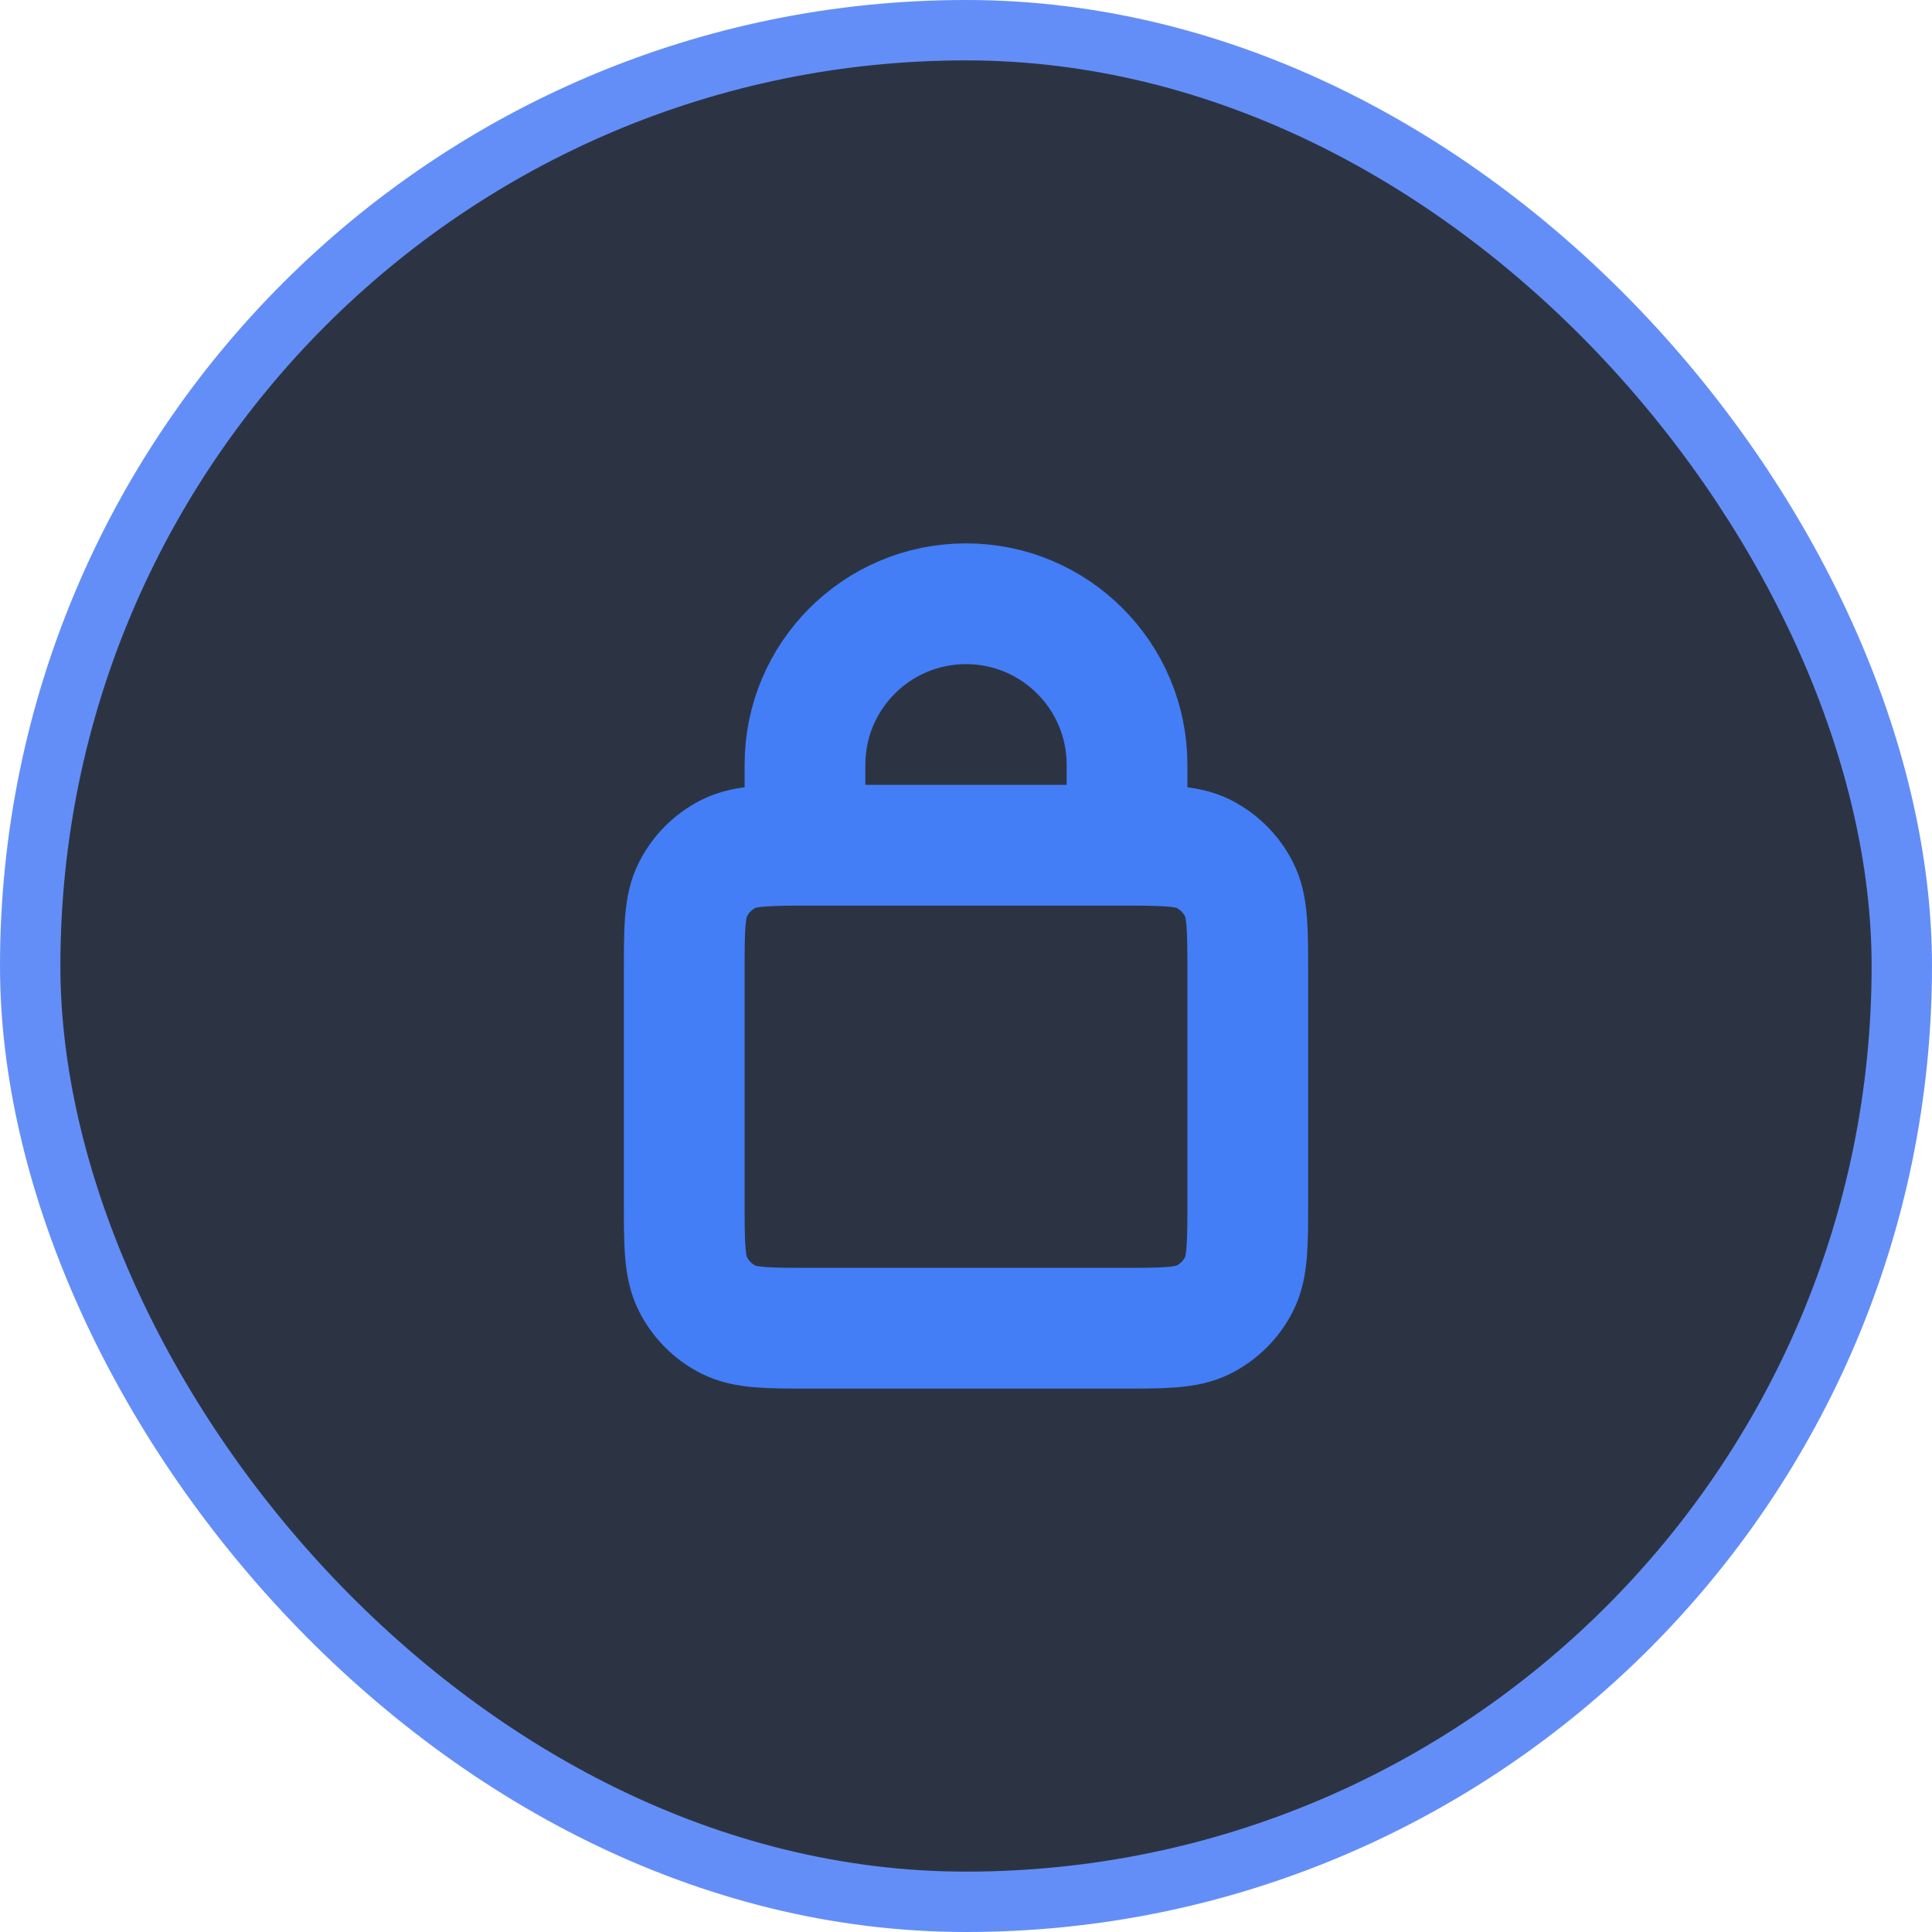 <svg width="32" height="32" viewBox="0 0 32 32" fill="none" xmlns="http://www.w3.org/2000/svg">
<rect x="0.5" y="0.5" width="31" height="31" rx="15.5" fill="#2C3444"/>
<path d="M13.333 14V12.667C13.333 11.194 14.527 10 16 10C17.473 10 18.667 11.194 18.667 12.667V14M13.467 22H18.533C19.28 22 19.653 22 19.939 21.855C20.189 21.727 20.393 21.523 20.521 21.272C20.667 20.987 20.667 20.613 20.667 19.867V16.133C20.667 15.387 20.667 15.013 20.521 14.728C20.393 14.477 20.189 14.273 19.939 14.145C19.653 14 19.28 14 18.533 14H13.467C12.72 14 12.347 14 12.061 14.145C11.81 14.273 11.607 14.477 11.479 14.728C11.333 15.013 11.333 15.387 11.333 16.133V19.867C11.333 20.613 11.333 20.987 11.479 21.272C11.607 21.523 11.81 21.727 12.061 21.855C12.347 22 12.72 22 13.467 22Z" stroke="#437EF7" stroke-width="2" stroke-linecap="round"/>
<rect x="0.5" y="0.5" width="31" height="31" rx="15.5" stroke="#648EF7"/>
</svg>
